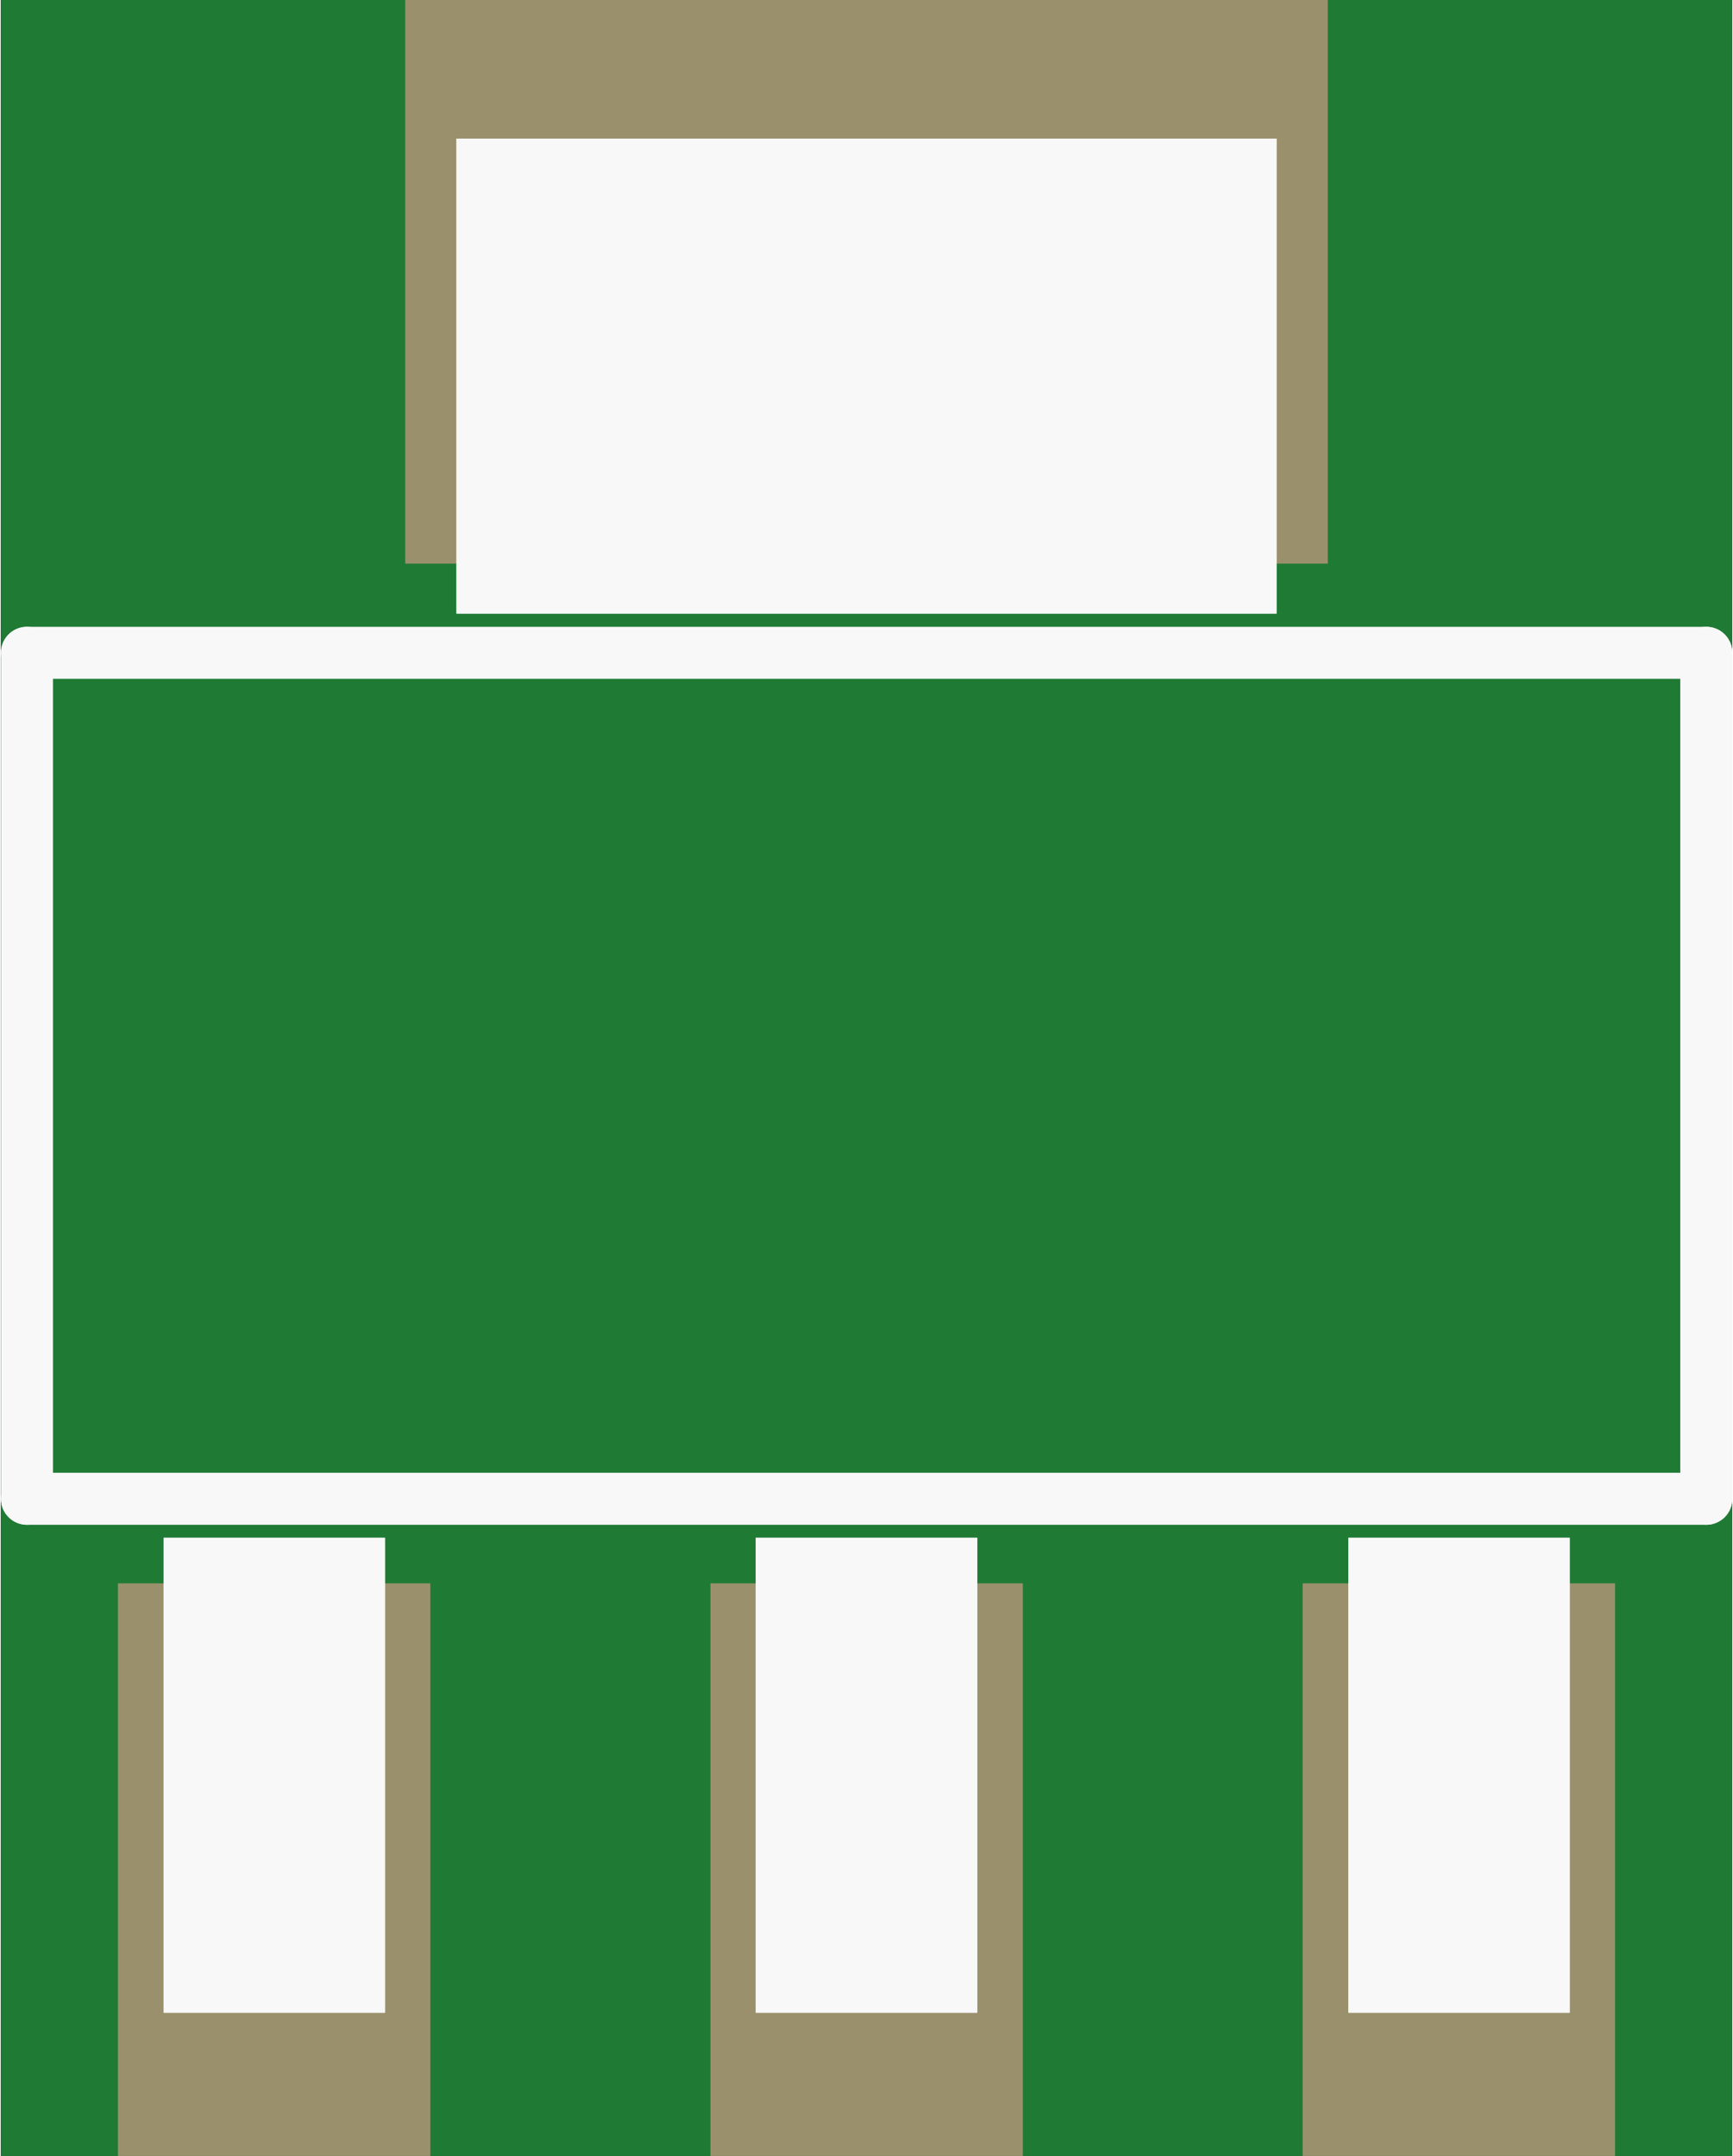 <?xml version='1.0' encoding='UTF-8' standalone='no'?>
<!-- Created with Fritzing (http://www.fritzing.org/) -->
<svg xmlns:svg='http://www.w3.org/2000/svg' xmlns='http://www.w3.org/2000/svg' version='1.2' baseProfile='tiny' x='0in' y='0in' width='0.266in' height='0.331in' viewBox='0 0 6.756 8.415' >
<rect x="0" y="0" width="6.756" height="8.415" fill="#333333" stroke="none"/>
<g id='breadboard'>
<path fill='#1F7A34' stroke='none' stroke-width='0' d='M0,0l6.756,0 0,8.415 -6.756,0 0,-8.415z
'/>
<rect id='connector0pad' connectorname='1' x='0.457' y='6.18' width='1.219' height='2.235' stroke='none' stroke-width='0' fill='#9A916C' stroke-linecap='round'/>
<rect id='connector1pad' connectorname='2' x='2.769' y='6.18' width='1.219' height='2.235' stroke='none' stroke-width='0' fill='#9A916C' stroke-linecap='round'/>
<rect id='connector2pad' connectorname='3' x='5.08' y='6.18' width='1.219' height='2.235' stroke='none' stroke-width='0' fill='#9A916C' stroke-linecap='round'/>
<rect id='connector3pad' connectorname='4' x='1.578' y='0' width='3.6' height='2.2' stroke='none' stroke-width='0' fill='#9A916C' stroke-linecap='round'/>
<line x1='6.655' y1='2.548' x2='6.655' y2='5.85' stroke='#f8f8f8' stroke-width='0.203' stroke-linecap='round'/>
<line x1='6.655' y1='5.85' x2='0.102' y2='5.85' stroke='#f8f8f8' stroke-width='0.203' stroke-linecap='round'/>
<line x1='0.102' y1='5.85' x2='0.102' y2='2.548' stroke='#f8f8f8' stroke-width='0.203' stroke-linecap='round'/>
<line x1='0.102' y1='2.548' x2='6.655' y2='2.548' stroke='#f8f8f8' stroke-width='0.203' stroke-linecap='round'/>
<rect x='1.778' y='0.541' width='3.2' height='1.854' stroke='none' stroke-width='0' fill='#f8f8f8' stroke-linecap='round'/>
<rect x='2.946' y='6.002' width='0.864' height='1.854' stroke='none' stroke-width='0' fill='#f8f8f8' stroke-linecap='round'/>
<rect x='0.635' y='6.002' width='0.864' height='1.854' stroke='none' stroke-width='0' fill='#f8f8f8' stroke-linecap='round'/>
<rect x='5.258' y='6.002' width='0.864' height='1.854' stroke='none' stroke-width='0' fill='#f8f8f8' stroke-linecap='round'/>
<rect x='1.778' y='0.541' width='3.2' height='1.854' stroke='none' stroke-width='0' fill='#f8f8f8' stroke-linecap='round'/>
<rect x='2.946' y='6.002' width='0.864' height='1.854' stroke='none' stroke-width='0' fill='#f8f8f8' stroke-linecap='round'/>
<rect x='0.635' y='6.002' width='0.864' height='1.854' stroke='none' stroke-width='0' fill='#f8f8f8' stroke-linecap='round'/>
<rect x='5.258' y='6.002' width='0.864' height='1.854' stroke='none' stroke-width='0' fill='#f8f8f8' stroke-linecap='round'/>
</g>
</svg>